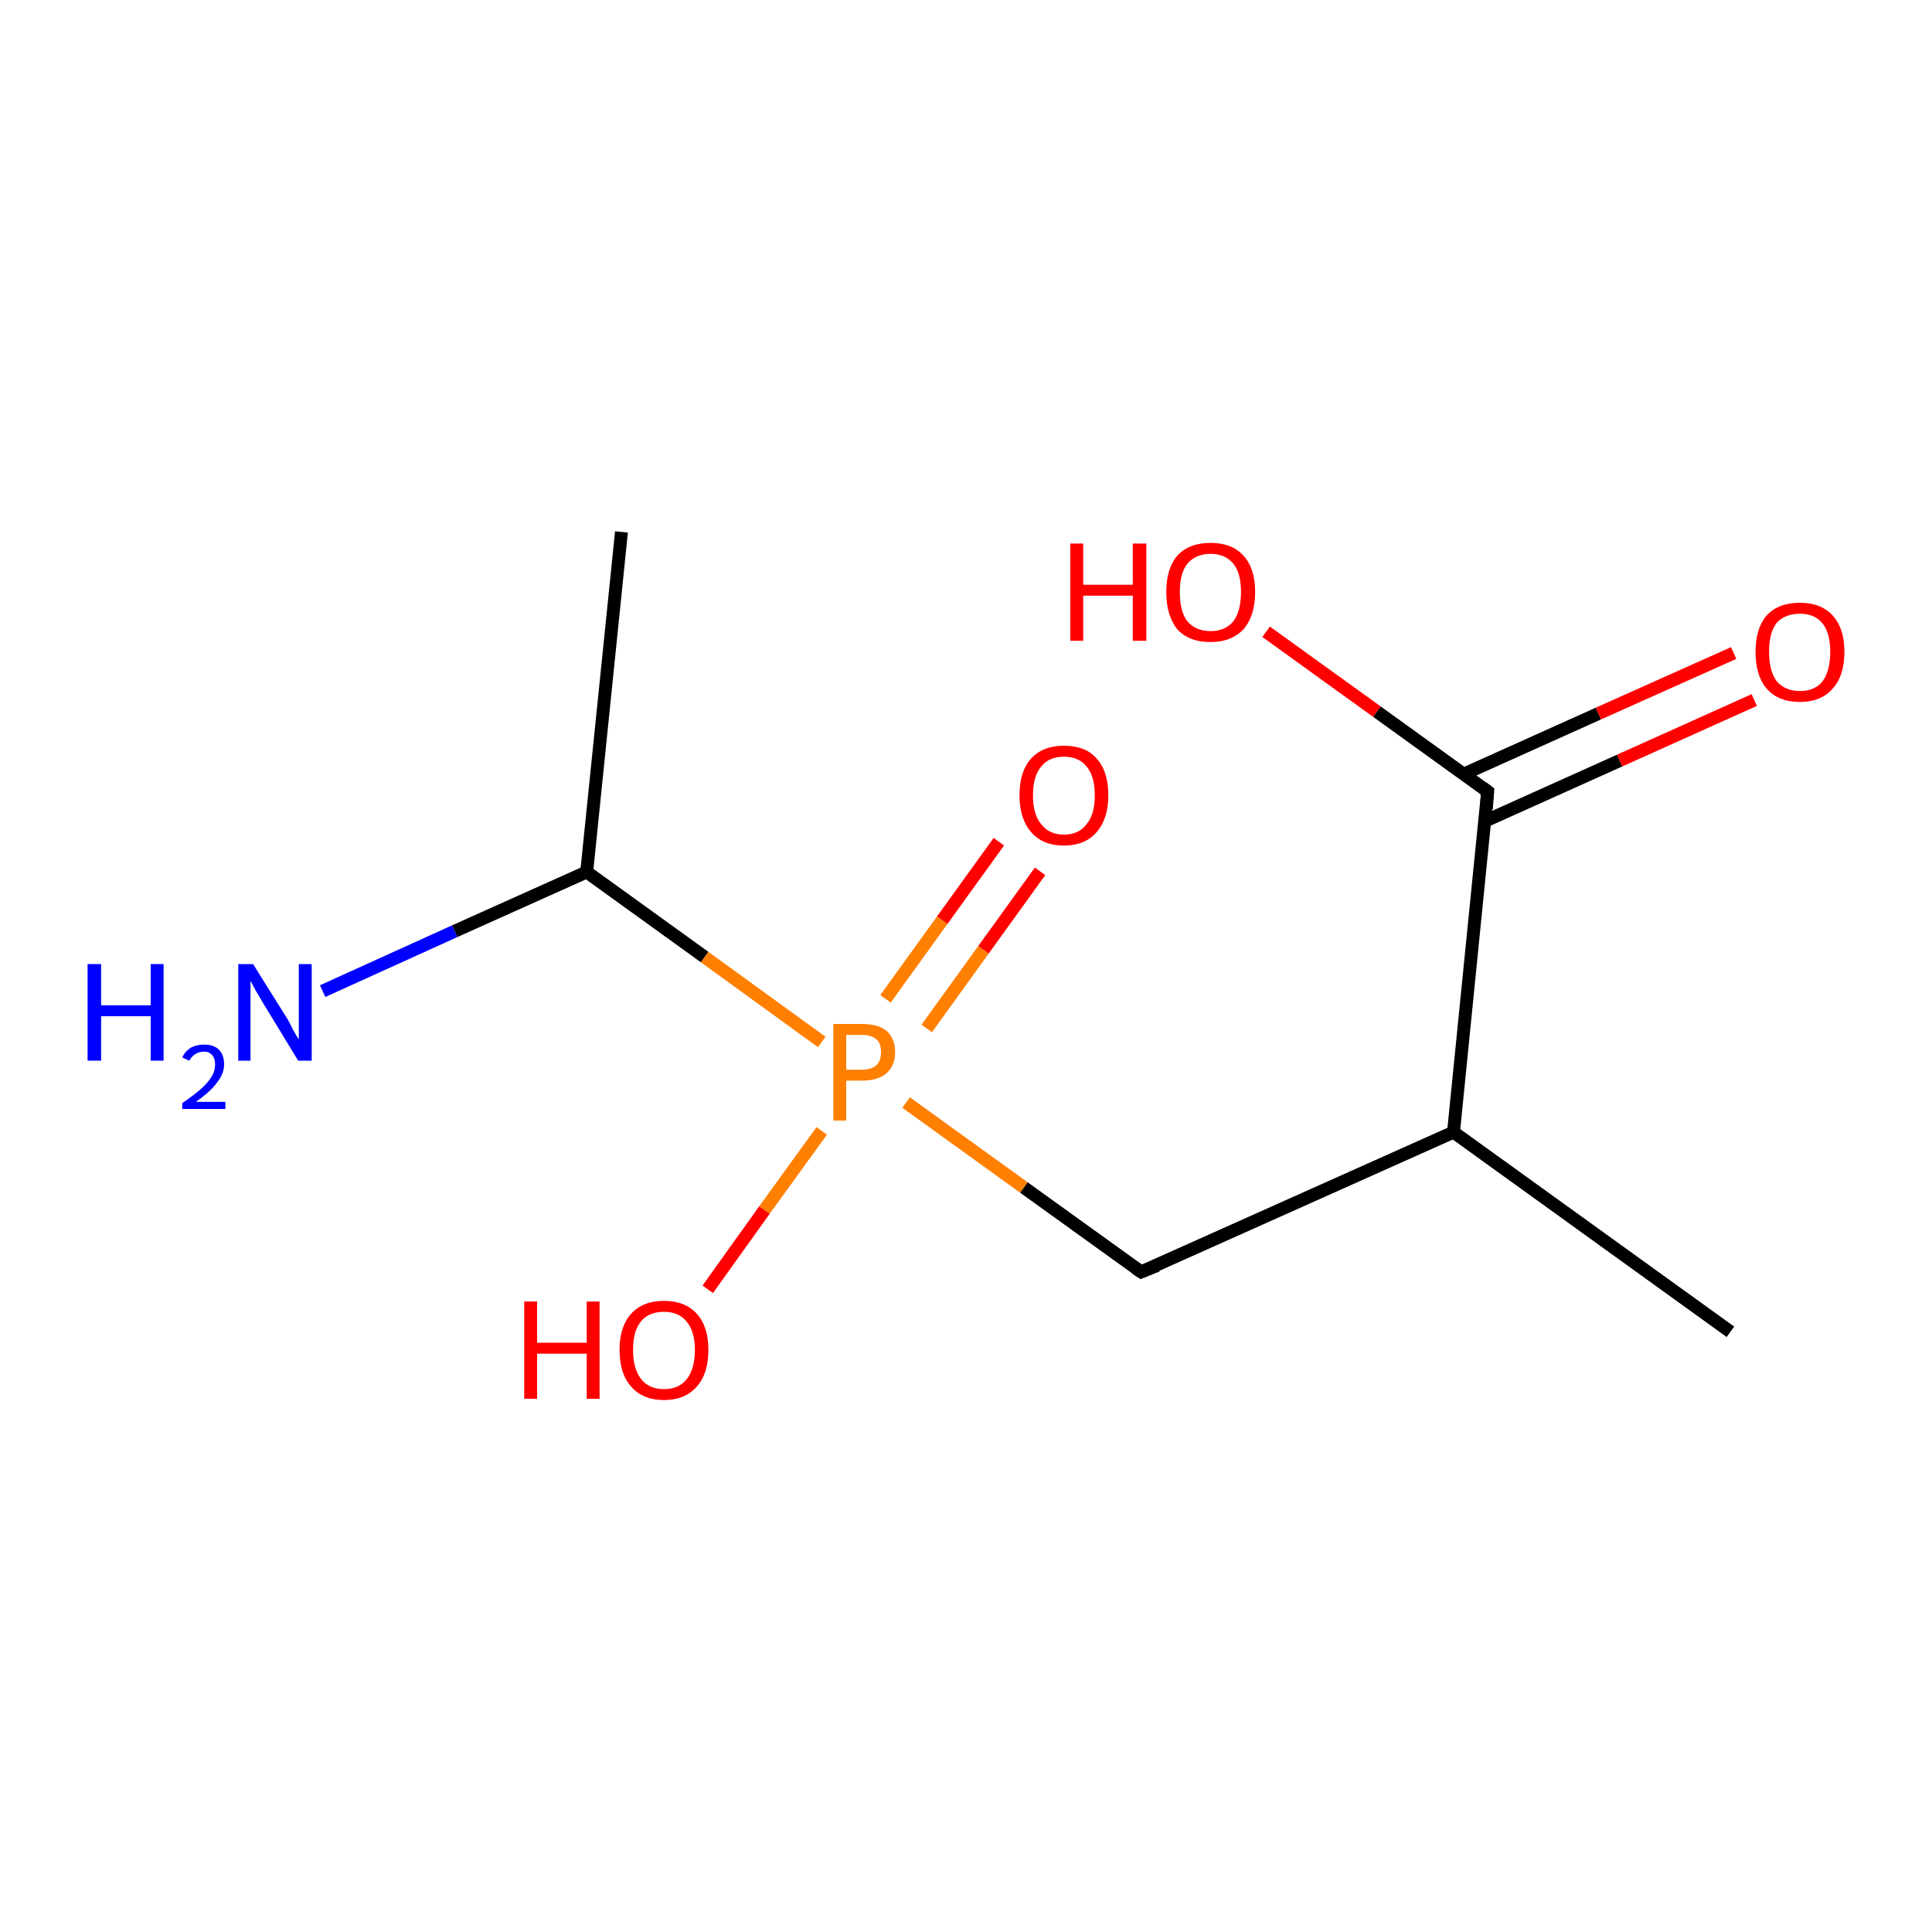 <?xml version='1.0' encoding='iso-8859-1'?>
<svg version='1.1' baseProfile='full'
              xmlns='http://www.w3.org/2000/svg'
                      xmlns:rdkit='http://www.rdkit.org/xml'
                      xmlns:xlink='http://www.w3.org/1999/xlink'
                  xml:space='preserve'
width='300px' height='300px' viewBox='0 0 300 300'>
<!-- END OF HEADER -->
<rect style='opacity:1.0;fill:#FFFFFF;stroke:none' width='300.0' height='300.0' x='0.0' y='0.0'> </rect>
<path class='bond-0 atom-0 atom-1' d='M 161.5,135.3 L 152.7,147.5' style='fill:none;fill-rule:evenodd;stroke:#FF0000;stroke-width:2.0px;stroke-linecap:butt;stroke-linejoin:miter;stroke-opacity:1' />
<path class='bond-0 atom-0 atom-1' d='M 152.7,147.5 L 143.9,159.7' style='fill:none;fill-rule:evenodd;stroke:#FF7F00;stroke-width:2.0px;stroke-linecap:butt;stroke-linejoin:miter;stroke-opacity:1' />
<path class='bond-0 atom-0 atom-1' d='M 155.1,130.7 L 146.3,142.9' style='fill:none;fill-rule:evenodd;stroke:#FF0000;stroke-width:2.0px;stroke-linecap:butt;stroke-linejoin:miter;stroke-opacity:1' />
<path class='bond-0 atom-0 atom-1' d='M 146.3,142.9 L 137.5,155.1' style='fill:none;fill-rule:evenodd;stroke:#FF7F00;stroke-width:2.0px;stroke-linecap:butt;stroke-linejoin:miter;stroke-opacity:1' />
<path class='bond-1 atom-1 atom-2' d='M 127.6,175.6 L 118.7,187.9' style='fill:none;fill-rule:evenodd;stroke:#FF7F00;stroke-width:2.0px;stroke-linecap:butt;stroke-linejoin:miter;stroke-opacity:1' />
<path class='bond-1 atom-1 atom-2' d='M 118.7,187.9 L 109.9,200.2' style='fill:none;fill-rule:evenodd;stroke:#FF0000;stroke-width:2.0px;stroke-linecap:butt;stroke-linejoin:miter;stroke-opacity:1' />
<path class='bond-2 atom-1 atom-3' d='M 127.6,161.8 L 109.4,148.6' style='fill:none;fill-rule:evenodd;stroke:#FF7F00;stroke-width:2.0px;stroke-linecap:butt;stroke-linejoin:miter;stroke-opacity:1' />
<path class='bond-2 atom-1 atom-3' d='M 109.4,148.6 L 91.1,135.4' style='fill:none;fill-rule:evenodd;stroke:#000000;stroke-width:2.0px;stroke-linecap:butt;stroke-linejoin:miter;stroke-opacity:1' />
<path class='bond-3 atom-3 atom-4' d='M 91.1,135.4 L 70.6,144.6' style='fill:none;fill-rule:evenodd;stroke:#000000;stroke-width:2.0px;stroke-linecap:butt;stroke-linejoin:miter;stroke-opacity:1' />
<path class='bond-3 atom-3 atom-4' d='M 70.6,144.6 L 50.1,153.9' style='fill:none;fill-rule:evenodd;stroke:#0000FF;stroke-width:2.0px;stroke-linecap:butt;stroke-linejoin:miter;stroke-opacity:1' />
<path class='bond-4 atom-3 atom-5' d='M 91.1,135.4 L 96.5,82.6' style='fill:none;fill-rule:evenodd;stroke:#000000;stroke-width:2.0px;stroke-linecap:butt;stroke-linejoin:miter;stroke-opacity:1' />
<path class='bond-5 atom-1 atom-6' d='M 140.7,171.2 L 159.0,184.4' style='fill:none;fill-rule:evenodd;stroke:#FF7F00;stroke-width:2.0px;stroke-linecap:butt;stroke-linejoin:miter;stroke-opacity:1' />
<path class='bond-5 atom-1 atom-6' d='M 159.0,184.4 L 177.2,197.5' style='fill:none;fill-rule:evenodd;stroke:#000000;stroke-width:2.0px;stroke-linecap:butt;stroke-linejoin:miter;stroke-opacity:1' />
<path class='bond-6 atom-6 atom-7' d='M 177.2,197.5 L 225.7,175.8' style='fill:none;fill-rule:evenodd;stroke:#000000;stroke-width:2.0px;stroke-linecap:butt;stroke-linejoin:miter;stroke-opacity:1' />
<path class='bond-7 atom-7 atom-8' d='M 225.7,175.8 L 231.0,122.9' style='fill:none;fill-rule:evenodd;stroke:#000000;stroke-width:2.0px;stroke-linecap:butt;stroke-linejoin:miter;stroke-opacity:1' />
<path class='bond-8 atom-8 atom-9' d='M 230.6,127.5 L 251.5,118.1' style='fill:none;fill-rule:evenodd;stroke:#000000;stroke-width:2.0px;stroke-linecap:butt;stroke-linejoin:miter;stroke-opacity:1' />
<path class='bond-8 atom-8 atom-9' d='M 251.5,118.1 L 272.4,108.7' style='fill:none;fill-rule:evenodd;stroke:#FF0000;stroke-width:2.0px;stroke-linecap:butt;stroke-linejoin:miter;stroke-opacity:1' />
<path class='bond-8 atom-8 atom-9' d='M 227.3,120.2 L 248.2,110.8' style='fill:none;fill-rule:evenodd;stroke:#000000;stroke-width:2.0px;stroke-linecap:butt;stroke-linejoin:miter;stroke-opacity:1' />
<path class='bond-8 atom-8 atom-9' d='M 248.2,110.8 L 269.2,101.4' style='fill:none;fill-rule:evenodd;stroke:#FF0000;stroke-width:2.0px;stroke-linecap:butt;stroke-linejoin:miter;stroke-opacity:1' />
<path class='bond-9 atom-8 atom-10' d='M 231.0,122.9 L 213.8,110.5' style='fill:none;fill-rule:evenodd;stroke:#000000;stroke-width:2.0px;stroke-linecap:butt;stroke-linejoin:miter;stroke-opacity:1' />
<path class='bond-9 atom-8 atom-10' d='M 213.8,110.5 L 196.6,98.1' style='fill:none;fill-rule:evenodd;stroke:#FF0000;stroke-width:2.0px;stroke-linecap:butt;stroke-linejoin:miter;stroke-opacity:1' />
<path class='bond-10 atom-7 atom-11' d='M 225.7,175.8 L 268.7,206.8' style='fill:none;fill-rule:evenodd;stroke:#000000;stroke-width:2.0px;stroke-linecap:butt;stroke-linejoin:miter;stroke-opacity:1' />
<path d='M 176.3,196.9 L 177.2,197.5 L 179.7,196.5' style='fill:none;stroke:#000000;stroke-width:2.0px;stroke-linecap:butt;stroke-linejoin:miter;stroke-opacity:1;' />
<path d='M 230.8,125.6 L 231.0,122.9 L 230.2,122.3' style='fill:none;stroke:#000000;stroke-width:2.0px;stroke-linecap:butt;stroke-linejoin:miter;stroke-opacity:1;' />
<path class='atom-0' d='M 158.3 123.5
Q 158.3 119.8, 160.1 117.8
Q 161.9 115.8, 165.2 115.8
Q 168.6 115.8, 170.3 117.8
Q 172.1 119.8, 172.1 123.5
Q 172.1 127.1, 170.3 129.2
Q 168.5 131.3, 165.2 131.3
Q 161.9 131.3, 160.1 129.2
Q 158.3 127.1, 158.3 123.5
M 165.2 129.6
Q 167.5 129.6, 168.7 128.0
Q 170.0 126.5, 170.0 123.5
Q 170.0 120.5, 168.7 119.0
Q 167.5 117.5, 165.2 117.5
Q 162.9 117.5, 161.7 119.0
Q 160.4 120.5, 160.4 123.5
Q 160.4 126.5, 161.7 128.0
Q 162.9 129.6, 165.2 129.6
' fill='#FF0000'/>
<path class='atom-1' d='M 133.8 159.0
Q 136.4 159.0, 137.7 160.1
Q 139.0 161.3, 139.0 163.4
Q 139.0 165.5, 137.6 166.7
Q 136.3 167.8, 133.8 167.8
L 131.4 167.8
L 131.4 174.0
L 129.4 174.0
L 129.4 159.0
L 133.8 159.0
M 133.8 166.1
Q 135.3 166.1, 136.1 165.4
Q 136.8 164.7, 136.8 163.4
Q 136.8 162.0, 136.1 161.4
Q 135.3 160.7, 133.8 160.7
L 131.4 160.7
L 131.4 166.1
L 133.8 166.1
' fill='#FF7F00'/>
<path class='atom-2' d='M 81.4 202.1
L 83.4 202.1
L 83.4 208.5
L 91.1 208.5
L 91.1 202.1
L 93.1 202.1
L 93.1 217.2
L 91.1 217.2
L 91.1 210.2
L 83.4 210.2
L 83.4 217.2
L 81.4 217.2
L 81.4 202.1
' fill='#FF0000'/>
<path class='atom-2' d='M 96.2 209.6
Q 96.2 206.0, 98.0 204.0
Q 99.8 202.0, 103.1 202.0
Q 106.4 202.0, 108.2 204.0
Q 110.0 206.0, 110.0 209.6
Q 110.0 213.3, 108.2 215.3
Q 106.4 217.4, 103.1 217.4
Q 99.8 217.4, 98.0 215.3
Q 96.2 213.3, 96.2 209.6
M 103.1 215.7
Q 105.4 215.7, 106.6 214.2
Q 107.9 212.6, 107.9 209.6
Q 107.9 206.7, 106.6 205.2
Q 105.4 203.7, 103.1 203.7
Q 100.8 203.7, 99.6 205.1
Q 98.3 206.6, 98.3 209.6
Q 98.3 212.6, 99.6 214.2
Q 100.8 215.7, 103.1 215.7
' fill='#FF0000'/>
<path class='atom-4' d='M 13.6 149.7
L 15.7 149.7
L 15.7 156.1
L 23.4 156.1
L 23.4 149.7
L 25.4 149.7
L 25.4 164.7
L 23.4 164.7
L 23.4 157.8
L 15.7 157.8
L 15.7 164.7
L 13.6 164.7
L 13.6 149.7
' fill='#0000FF'/>
<path class='atom-4' d='M 28.3 164.2
Q 28.7 163.3, 29.6 162.7
Q 30.5 162.2, 31.7 162.2
Q 33.2 162.2, 34.0 163.0
Q 34.8 163.8, 34.8 165.3
Q 34.8 166.7, 33.7 168.1
Q 32.7 169.5, 30.4 171.1
L 35.0 171.1
L 35.0 172.2
L 28.3 172.2
L 28.3 171.3
Q 30.2 170.0, 31.3 169.0
Q 32.4 168.0, 32.9 167.1
Q 33.4 166.3, 33.4 165.3
Q 33.4 164.4, 33.0 163.9
Q 32.5 163.3, 31.7 163.3
Q 30.9 163.3, 30.3 163.7
Q 29.8 164.0, 29.4 164.7
L 28.3 164.2
' fill='#0000FF'/>
<path class='atom-4' d='M 39.3 149.7
L 44.3 157.7
Q 44.8 158.4, 45.5 159.9
Q 46.3 161.3, 46.4 161.4
L 46.4 149.7
L 48.4 149.7
L 48.4 164.7
L 46.3 164.7
L 41.0 156.0
Q 40.4 155.0, 39.7 153.8
Q 39.1 152.7, 38.9 152.3
L 38.9 164.7
L 37.0 164.7
L 37.0 149.7
L 39.3 149.7
' fill='#0000FF'/>
<path class='atom-9' d='M 272.6 101.2
Q 272.6 97.6, 274.3 95.6
Q 276.1 93.6, 279.5 93.6
Q 282.8 93.6, 284.6 95.6
Q 286.4 97.6, 286.4 101.2
Q 286.4 104.9, 284.6 106.9
Q 282.8 109.0, 279.5 109.0
Q 276.1 109.0, 274.3 106.9
Q 272.6 104.9, 272.6 101.2
M 279.5 107.3
Q 281.8 107.3, 283.0 105.8
Q 284.2 104.2, 284.2 101.2
Q 284.2 98.3, 283.0 96.8
Q 281.8 95.3, 279.5 95.3
Q 277.2 95.3, 275.9 96.7
Q 274.7 98.2, 274.7 101.2
Q 274.7 104.2, 275.9 105.8
Q 277.2 107.3, 279.5 107.3
' fill='#FF0000'/>
<path class='atom-10' d='M 166.2 84.4
L 168.2 84.4
L 168.2 90.8
L 175.9 90.8
L 175.9 84.4
L 178.0 84.4
L 178.0 99.5
L 175.9 99.5
L 175.9 92.5
L 168.2 92.5
L 168.2 99.5
L 166.2 99.5
L 166.2 84.4
' fill='#FF0000'/>
<path class='atom-10' d='M 181.1 91.9
Q 181.1 88.3, 182.8 86.3
Q 184.6 84.3, 188.0 84.3
Q 191.3 84.3, 193.1 86.3
Q 194.9 88.3, 194.9 91.9
Q 194.9 95.6, 193.1 97.7
Q 191.2 99.7, 188.0 99.7
Q 184.6 99.7, 182.8 97.7
Q 181.1 95.6, 181.1 91.9
M 188.0 98.0
Q 190.2 98.0, 191.5 96.5
Q 192.7 94.9, 192.7 91.9
Q 192.7 89.0, 191.5 87.5
Q 190.2 86.0, 188.0 86.0
Q 185.7 86.0, 184.4 87.5
Q 183.2 89.0, 183.2 91.9
Q 183.2 95.0, 184.4 96.5
Q 185.7 98.0, 188.0 98.0
' fill='#FF0000'/>
</svg>
